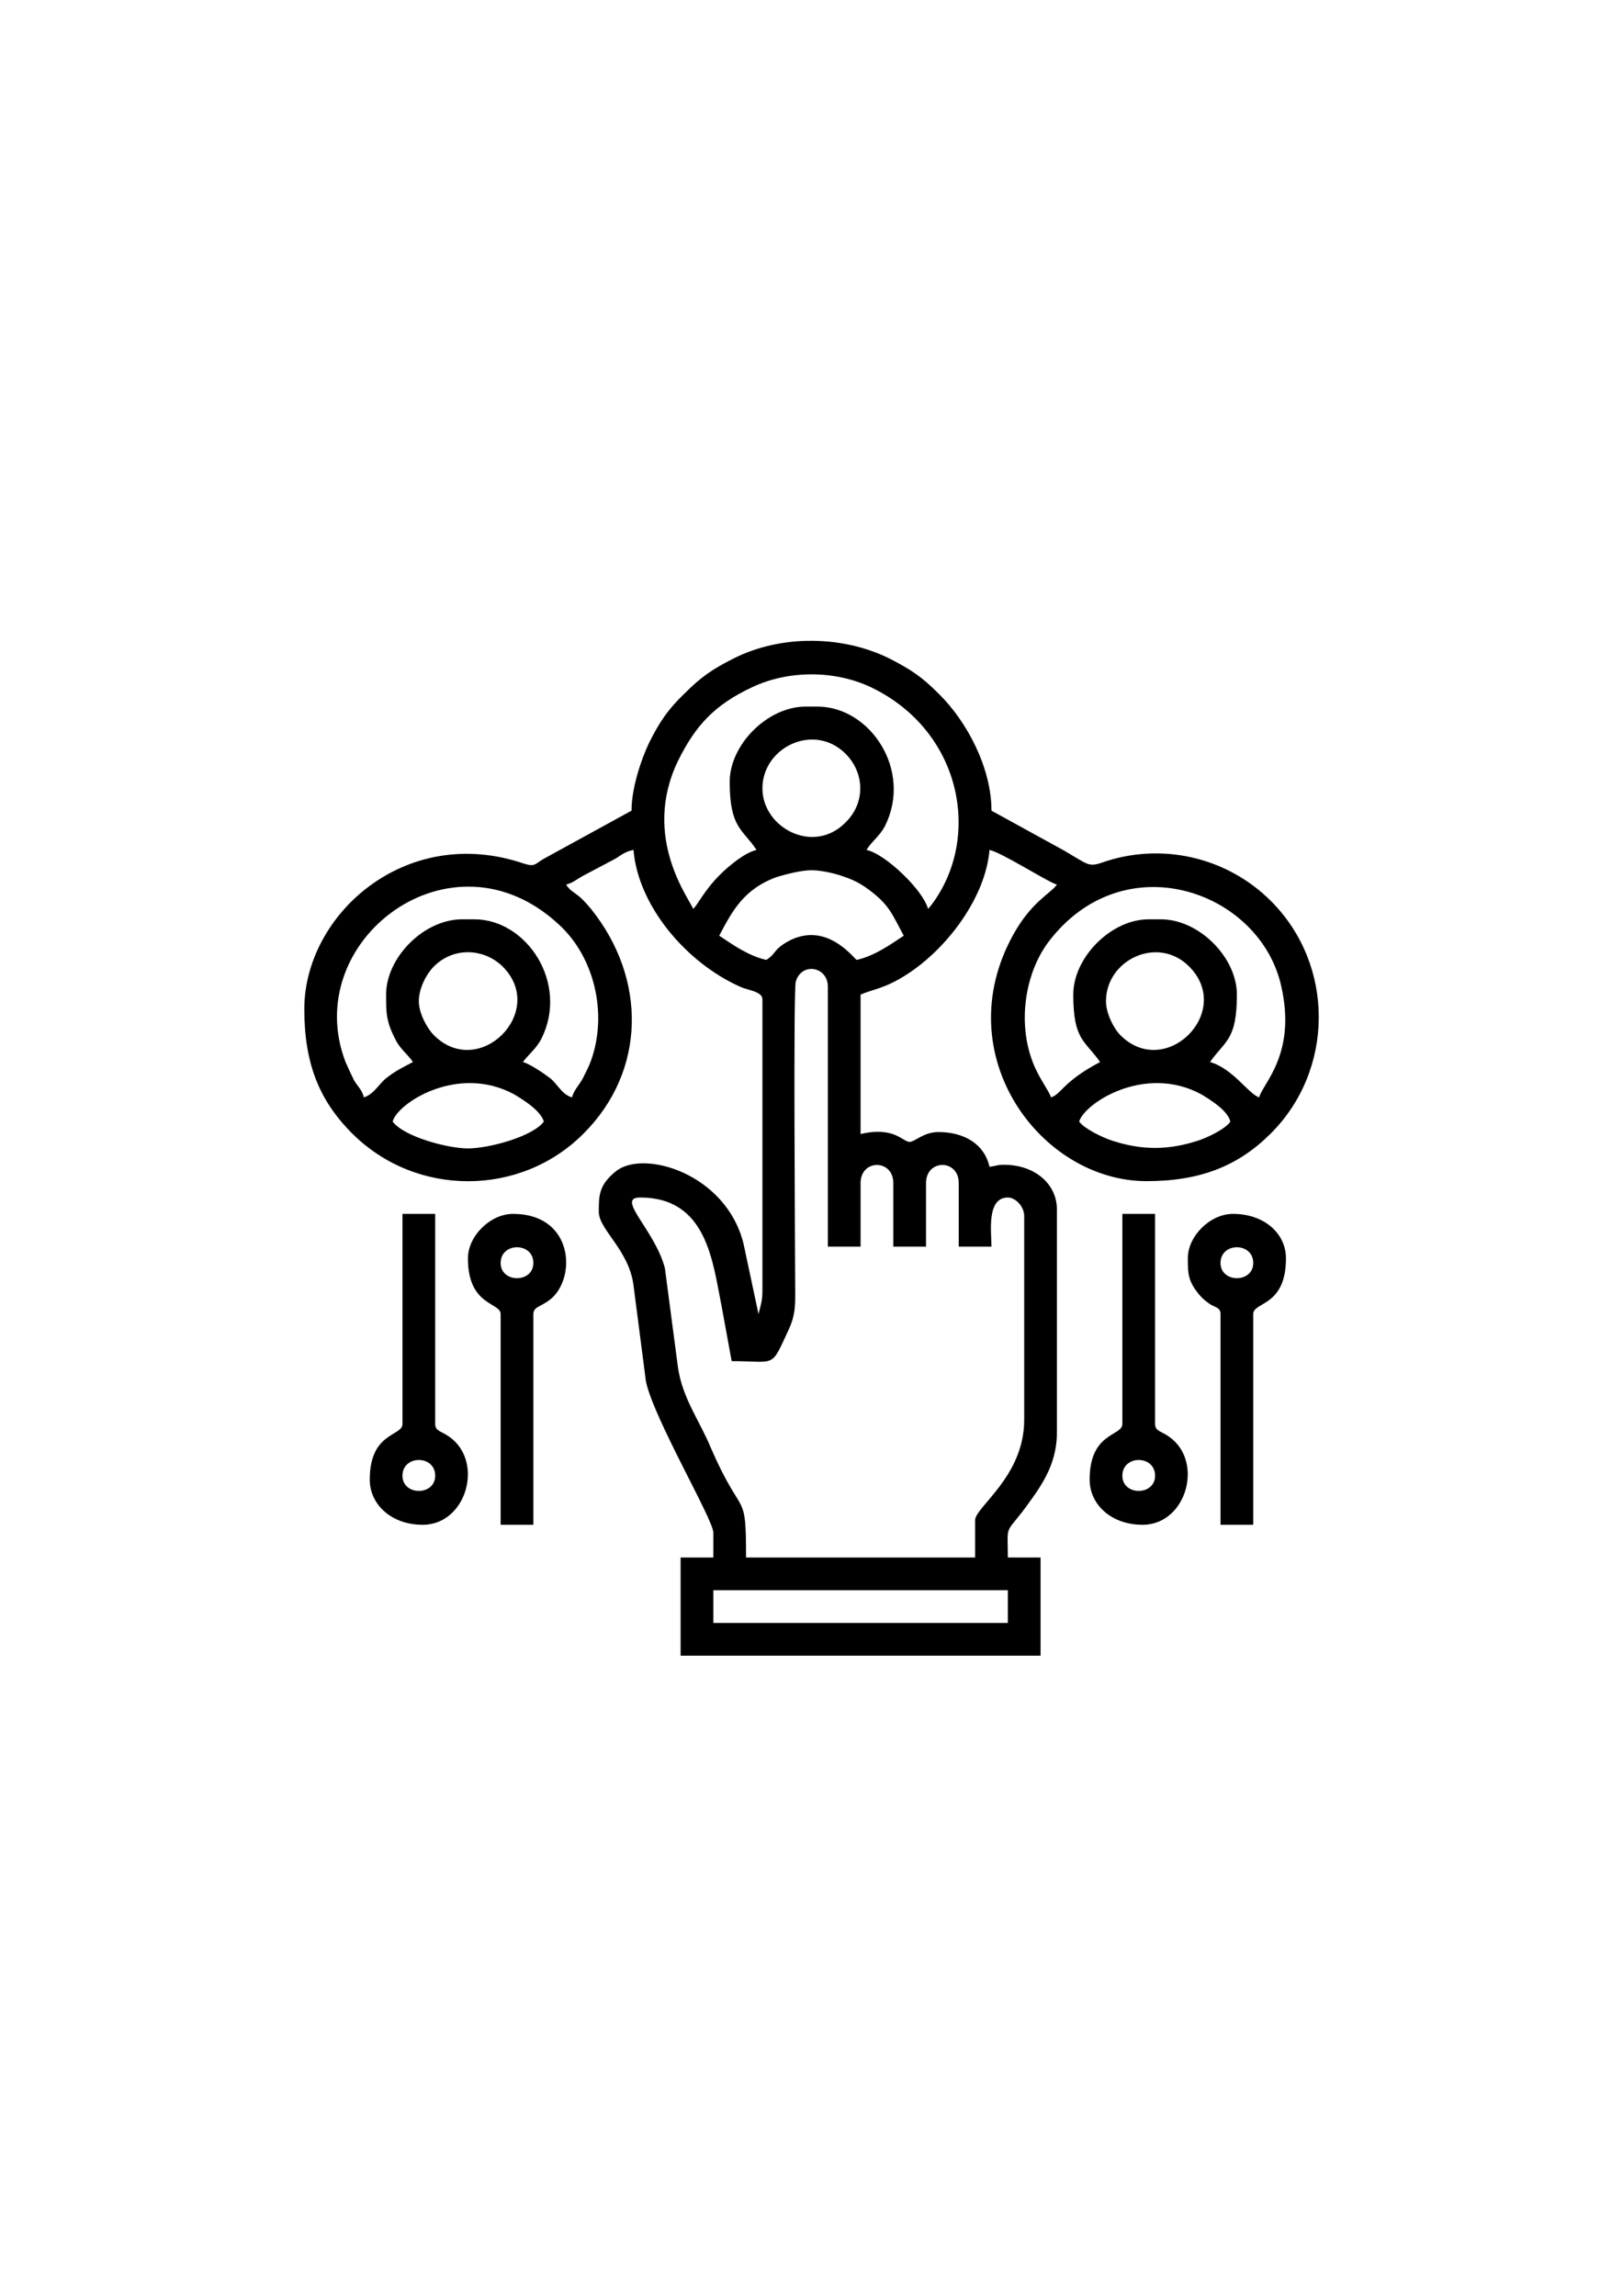 <?xml version="1.0" encoding="UTF-8"?>
<svg data-bbox="465 978.495 1550.125 1550.505" viewBox="0 0 2480 3507" height="3508" width="2480" xmlns="http://www.w3.org/2000/svg" shape-rendering="geometricPrecision" text-rendering="geometricPrecision" image-rendering="optimizeQuality" fill-rule="evenodd" clip-rule="evenodd" data-type="shape">
    <g>
        <path d="M1090 2429h450v50h-450v-50zm-112-600c103 0 111 99 125 168l15 82c70 0 59 12 88-50 11-25 9-41 9-75 0-39-3-442 1-455 9-30 49-23 49 8v397h50v-97c0-37 50-37 50 0v97h50v-97c0-37 50-37 50 0v97h50c0-21-8-75 25-75 12 0 25 14 25 28v312c0 86-75 133-75 153v57h-350c0-107-5-55-54-168-17-41-43-75-50-122l-20-152c-15-58-76-108-38-108zm671-116c8-28 100-88 186-42 15 9 41 25 45 42-7 11-34 24-49 29-46 15-86 15-132 0-15-5-42-18-50-29zm-1049 0c7-28 99-88 185-42 15 9 41 25 46 42-17 23-84 41-116 41-31 0-98-18-115-41zm1090-184c0-63 79-101 127-53 69 69-36 174-105 105-10-10-22-33-22-52zm-1050 0c0-20 12-42 23-53 30-30 76-28 105 0 69 69-36 174-105 105-10-10-23-33-23-52zm600-200c15 0 37 5 50 10 15 5 26 11 38 20 31 23 35 37 53 70-21 14-45 31-72 37-5-3-50-65-112-24-15 10-12 15-26 24-27-6-51-23-72-37 20-38 38-72 89-90 14-4 36-10 52-10zm400 190c0 70 18 70 41 103-57 30-59 49-75 54-3-10-19-30-28-54-23-60-12-134 23-182 115-154 325-80 357 67 23 103-28 147-34 169-16-5-40-44-75-54 23-33 41-33 41-103 0-57-58-115-116-115h-19c-57 0-115 58-115 115zm-1050 0c0 28 0 41 14 68 7 15 19 23 27 35-15 8-26 13-40 24-12 9-19 25-35 30-3-12-9-16-15-26-5-10-9-19-13-28-71-185 162-363 326-210 54 49 75 136 49 208-4 11-8 18-13 28-5 9-13 17-16 28-15-4-22-20-33-29-9-7-31-22-42-25 9-12 20-20 28-35 43-85-22-183-102-183h-19c-58 0-116 58-116 115zm575-315c0-63 79-101 127-53 30 30 30 76 0 105-49 50-127 8-127-52zm-50-10c0 71 20 72 41 104-18 4-43 25-56 38-25 25-35 48-41 52-3-12-80-108-23-226 27-55 57-86 112-112 56-27 128-27 184 0 138 67 168 229 92 331-3 4-4 5-6 7-7-28-65-84-94-90 8-13 20-21 28-36 43-85-22-183-103-183h-18c-58 0-116 58-116 115zm-150 44-135 74c-13 8-13 12-29 7-181-62-336 78-336 222 0 82 22 139 73 190 98 98 258 97 354 0 95-95 97-236 11-343-5-6-12-14-18-19-10-8-13-8-20-18 11-3 16-8 25-13l51-27c9-6 16-11 27-13 7 85 80 172 163 209 10 5 34 7 34 19v446c0 15-3 23-6 35l-23-108c-27-107-153-144-195-110-26 21-26 37-26 62 0 27 46 58 53 112l19 147c12 57 103 211 103 231v38h-50v150h550v-150h-50c0-50-5-35 23-71 25-34 52-68 52-120v-341c0-38-33-68-81-68-11 0-12 2-22 3-8-35-39-53-78-53-23 0-36 15-44 15-11 0-23-24-75-12v-213c21-9 37-9 71-31 62-40 120-118 126-190 19 4 89 49 103 53-10 14-39 26-67 77-101 183 42 376 204 376 82 0 140-23 190-73 97-97 98-257 0-355-67-67-168-91-260-58-19 6-20 2-56-19l-111-61c0-65-37-136-81-179-25-25-41-36-74-53-72-36-166-37-238-1-34 17-51 29-76 54-25 24-38 43-54 75-12 25-27 69-27 104z"/>
        <path d="M615 2254c0-32 50-32 50 0 0 31-50 31-50 0zm0-79c0 19-50 12-50 85 0 38 33 69 81 69 69 0 96-103 35-138-8-5-16-6-16-16v-321h-50v321z"/>
        <path d="M1715 2254c0-32 50-32 50 0 0 31-50 31-50 0zm0-79c0 19-50 12-50 85 0 38 33 69 81 69 69 0 96-103 35-138-8-5-16-6-16-16v-321h-50v321z"/>
        <path d="M1865 1929c0-32 50-32 50 0 0 31-50 31-50 0zm-50-7c0 25 1 35 17 55 6 7 10 10 17 15 8 5 16 5 16 15v322h50v-322c0-19 50-11 50-85 0-38-33-68-81-68-35 0-69 34-69 68z"/>
        <path d="M765 1929c0-32 50-32 50 0 0 31-50 31-50 0zm-50-7c0 73 50 67 50 85v322h50v-322c0-13 16-11 32-28 34-38 24-125-63-125-35 0-69 34-69 68z"/>
    </g>
</svg>
